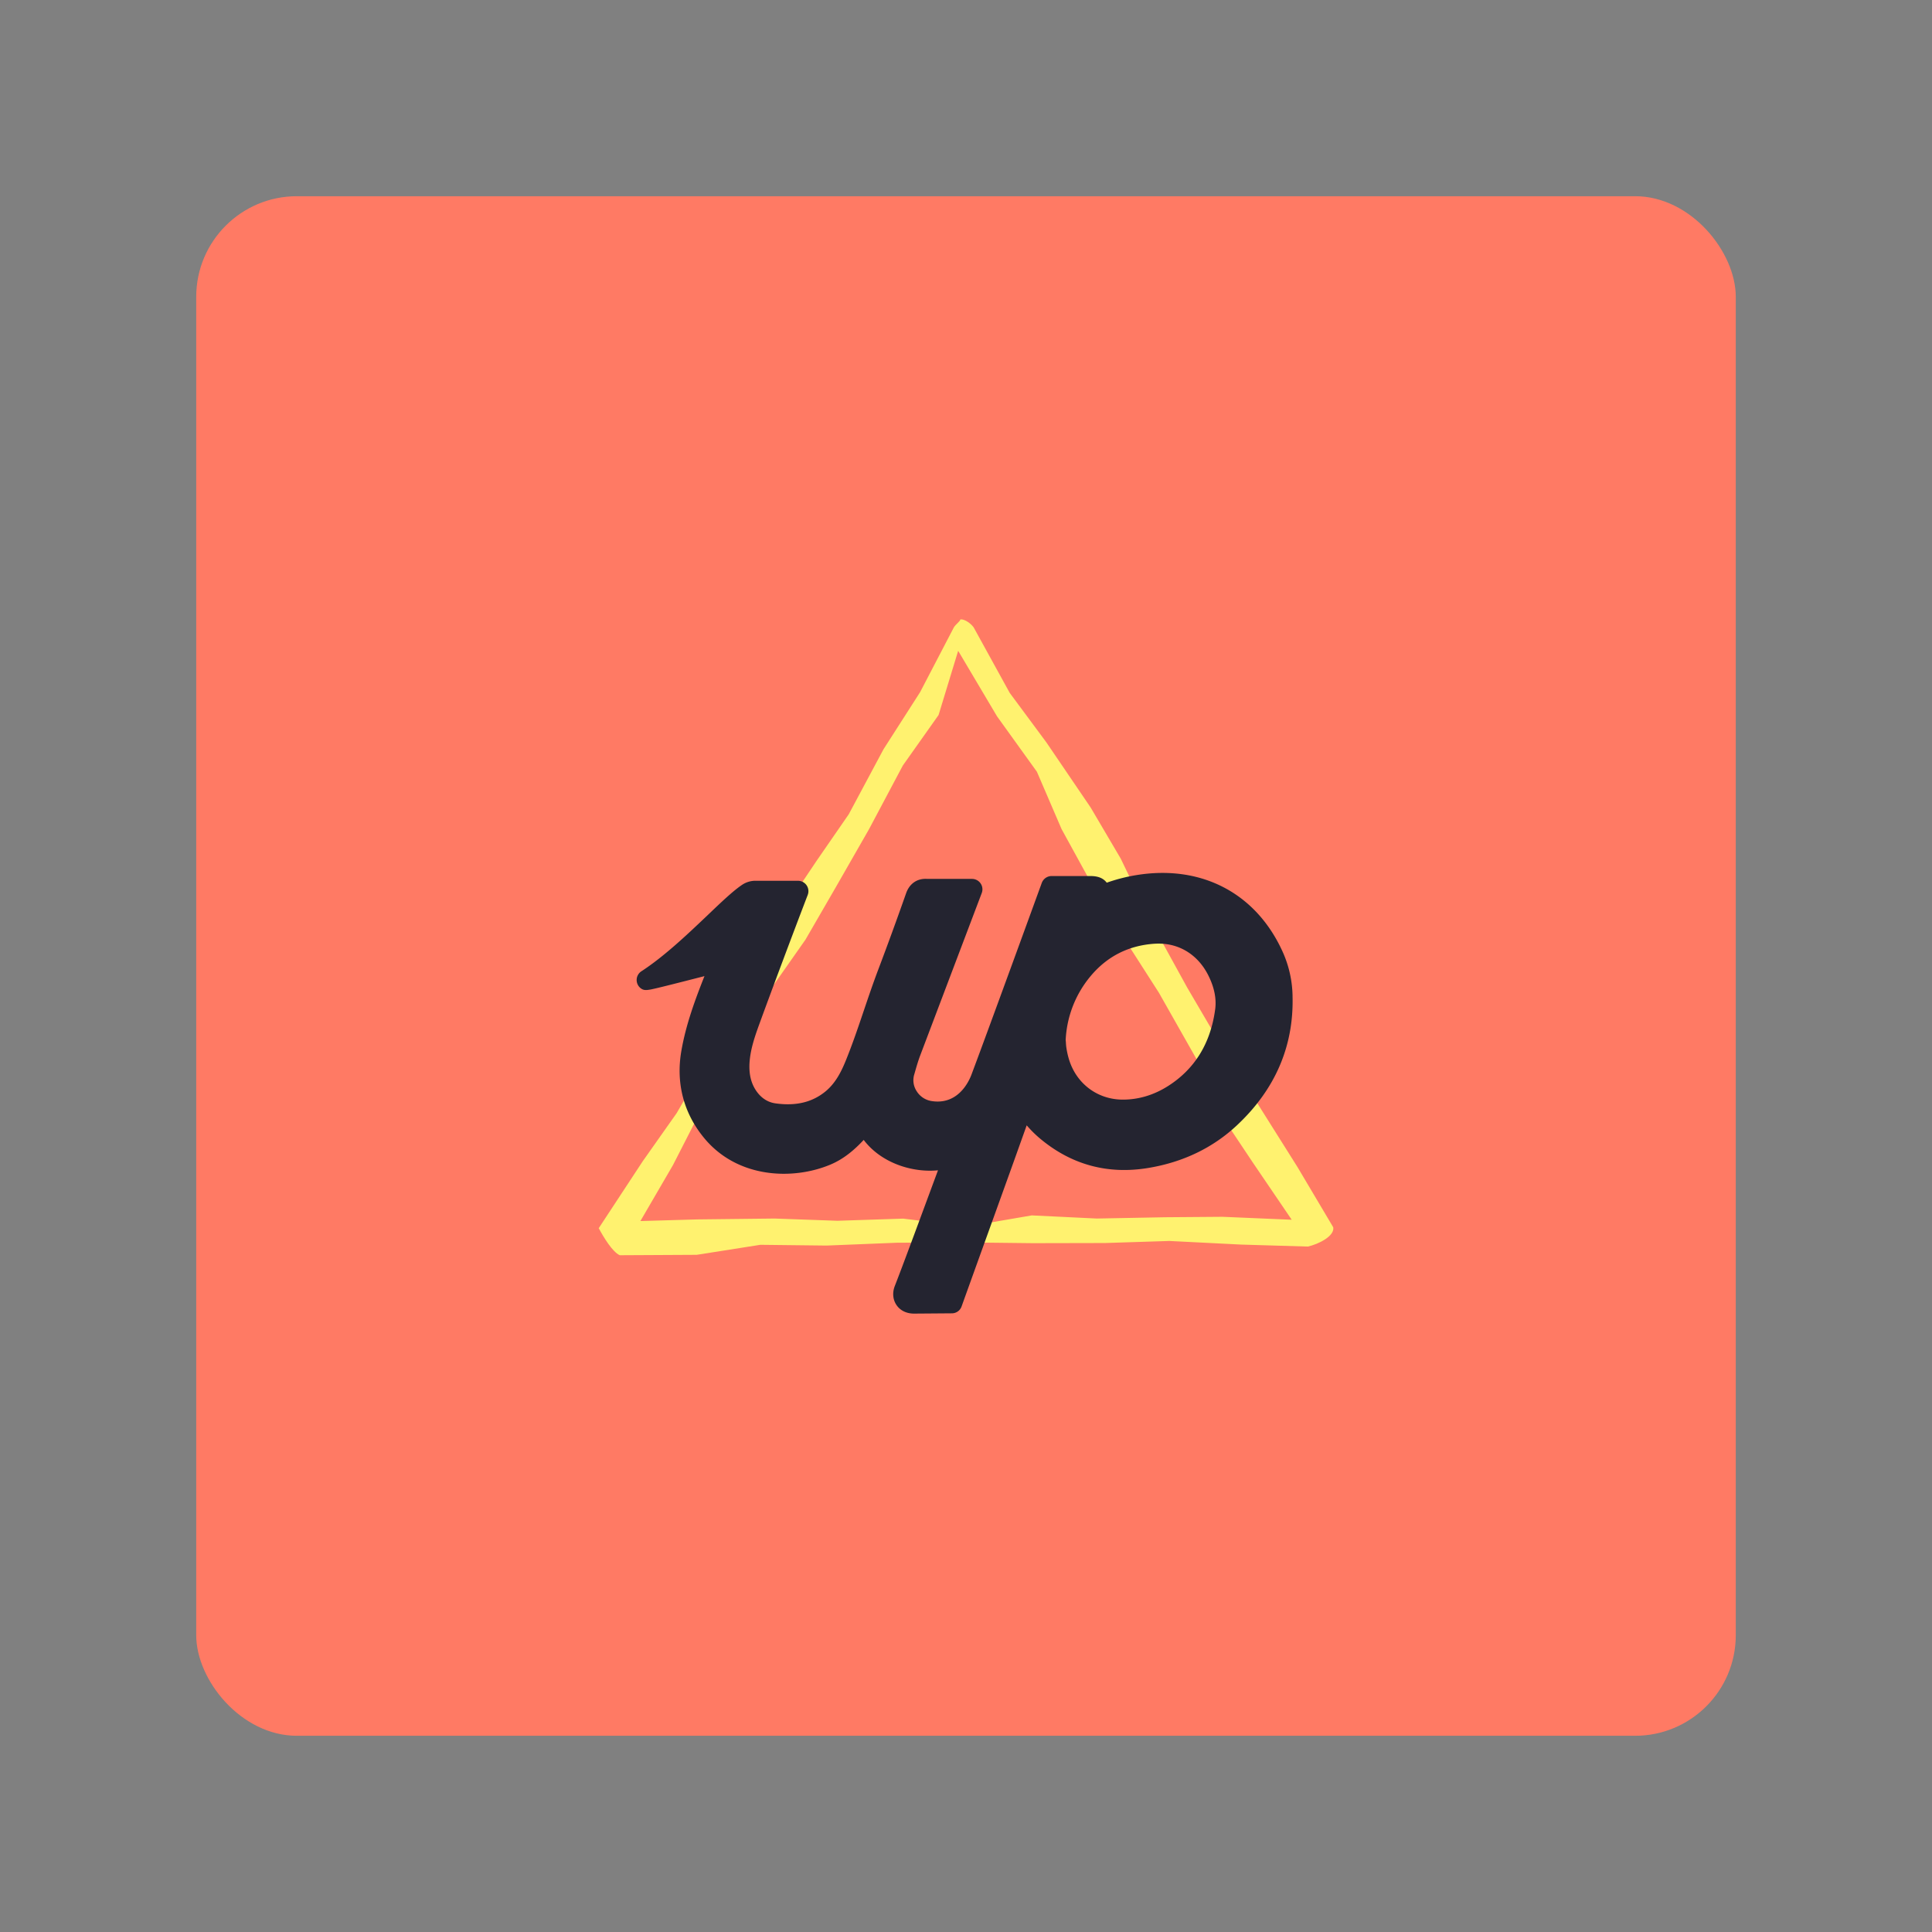 <?xml version="1.0" encoding="UTF-8" standalone="no"?>
<svg
   xmlns:dc="http://purl.org/dc/elements/1.1/"
   xmlns:cc="http://creativecommons.org/ns#"
   xmlns:rdf="http://www.w3.org/1999/02/22-rdf-syntax-ns#"
   xmlns:svg="http://www.w3.org/2000/svg"
   xmlns="http://www.w3.org/2000/svg"
   xmlns:sodipodi="http://sodipodi.sourceforge.net/DTD/sodipodi-0.dtd"
   xmlns:inkscape="http://www.inkscape.org/namespaces/inkscape"
   inkscape:export-ydpi="96"
   inkscape:export-xdpi="96"
   inkscape:export-filename="/home/jphilippe/inkscape/icônes/delta-github/png/up_banking.png"
   width="192"
   height="192"
   viewBox="0 0 192 192"
   id="svg2"
   version="1.1"
   inkscape:version="1.0.1 (3bc2e813f5, 2020-09-07)"
   sodipodi:docname="up_banking.svg">
  <rect x="0" y="0" width="192" height="192" fill="#808080" stroke="none"/>
  <sodipodi:namedview
     inkscape:document-rotation="0"
     inkscape:window-maximized="1"
     inkscape:window-y="30"
     inkscape:window-x="1920"
     inkscape:window-height="1022"
     inkscape:window-width="1680"
     units="px"
     showgrid="false"
     inkscape:current-layer="layer1"
     inkscape:document-units="px"
     inkscape:cy="-617.96717"
     inkscape:cx="814.20747"
     inkscape:zoom="0.25"
     inkscape:pageshadow="2"
     inkscape:pageopacity="0.0"
     borderopacity="1.0"
     bordercolor="#666666"
     pagecolor="#ffffff"
     id="base"
     inkscape:snap-bbox="false"
     inkscape:object-paths="true"
     inkscape:snap-nodes="true"
     showguides="true"
     inkscape:guide-bbox="true"
     inkscape:snap-object-midpoints="true"
     inkscape:snap-center="true"
     inkscape:snap-global="false"
     inkscape:snap-intersection-paths="true"
     inkscape:snap-smooth-nodes="true"
     inkscape:snap-midpoints="true" />
  <defs
     id="defs4">
    <inkscape:path-effect
       effect="roughen"
       id="path-effect1068"
       is_visible="true"
       lpeversion="1"
       method="size"
       max_segment_size="8"
       segments="1"
       displace_x="1.25;998849796"
       displace_y="1.25;1295802018"
       global_randomize="1;1142092737"
       handles="retract"
       shift_nodes="true"
       fixed_displacement="false"
       spray_tool_friendly="true" />
    <inkscape:path-effect
       effect="roughen"
       id="path-effect1055"
       is_visible="true"
       lpeversion="1"
       method="size"
       max_segment_size="8"
       segments="1"
       displace_x="1.25;1849204260"
       displace_y="1.25;4117202497"
       global_randomize="1;331525826"
       handles="rand"
       shift_nodes="true"
       fixed_displacement="false"
       spray_tool_friendly="true" />
    <inkscape:path-effect
       effect="rough_hatches"
       id="path-effect1053"
       is_visible="true"
       lpeversion="1"
       direction="96,935.908 , 20.727,0"
       dist_rdm="75;1"
       growth="0"
       do_bend="true"
       bender="96,940.908 , 5,0"
       bottom_edge_variation="7.22;1"
       top_edge_variation="7.22;1"
       bottom_tgt_variation="0;1"
       top_tgt_variation="0;1"
       scale_bf="1"
       scale_bb="1"
       scale_tf="1"
       scale_tb="1"
       top_smth_variation="0;1"
       bottom_smth_variation="0;1"
       fat_output="true"
       stroke_width_top="1"
       stroke_width_bottom="1"
       front_thickness="1"
       back_thickness="0.25" />
    <inkscape:path-effect
       effect="sketch"
       id="path-effect1051"
       is_visible="true"
       lpeversion="1"
       nbiter_approxstrokes="1"
       strokelength="100"
       strokelength_rdm="0.3;1"
       strokeoverlap="0.3"
       strokeoverlap_rdm="0.3;1"
       ends_tolerance="0.1;1"
       parallel_offset="5;1"
       tremble_size="5;1"
       tremble_frequency="1"
       nbtangents="5"
       tgt_places_rdmness="1;1"
       tgtscale="10"
       tgtlength="100"
       tgtlength_rdm="0.3;1" />
  </defs>
  <g
     transform="translate(0,-860.362)"
     id="layer1"
     inkscape:groupmode="layer"
     inkscape:label="Calque 1">
    <rect
       style="fill:#ff7a64;fill-opacity:1;fill-rule:evenodd;stroke:none;stroke-opacity:1"
       width="153"
       height="153"
       x="19.5"
       y="879.862"
       rx="10"
       id="rect886"
       ry="10" />
    <g
       id="g1074"
       transform="matrix(0.893,0,0,0.893,10.138,102.907)">
      <path
         style="color:#000000;font-style:normal;font-variant:normal;font-weight:normal;font-stretch:normal;font-size:medium;line-height:normal;font-family:sans-serif;font-variant-ligatures:normal;font-variant-position:normal;font-variant-caps:normal;font-variant-numeric:normal;font-variant-alternates:normal;font-variant-east-asian:normal;font-feature-settings:normal;font-variation-settings:normal;text-indent:0;text-align:start;text-decoration:none;text-decoration-line:none;text-decoration-style:solid;text-decoration-color:#000000;letter-spacing:normal;word-spacing:normal;text-transform:none;writing-mode:lr-tb;direction:ltr;text-orientation:mixed;dominant-baseline:auto;baseline-shift:baseline;text-anchor:start;white-space:normal;shape-padding:0;shape-margin:0;inline-size:0;clip-rule:nonzero;display:inline;overflow:visible;visibility:visible;isolation:auto;mix-blend-mode:normal;color-interpolation:sRGB;color-interpolation-filters:linearRGB;solid-color:#000000;solid-opacity:1;vector-effect:none;fill:#fff26f;fill-opacity:1;fill-rule:nonzero;stroke:none;stroke-width:2.899;stroke-linecap:round;stroke-linejoin:round;stroke-miterlimit:4;stroke-dasharray:none;stroke-dashoffset:0;stroke-opacity:1;paint-order:markers fill stroke;color-rendering:auto;image-rendering:auto;shape-rendering:auto;text-rendering:auto;enable-background:accumulate;stop-color:#000000"
         d="m 95.516,917.15 c 0.012,0.196 -0.533,0.541 -0.732,0.912 l -3.744,7.184 -4.064,6.341 -3.874,7.244 -3.579,5.181 -4.398,6.555 -4.088,7.577 -2.857,6.63 -4.221,7.305 -3.774,5.351 -4.906,7.465 c 0.525,0.976 1.517,2.638 2.338,3.009 l 8.565,-0.045 7.082,-1.115 7.368,0.085 7.841,-0.316 7.646,-0.035 7.478,0.085 8.023,-0.017 7.159,-0.229 8.008,0.403 7.412,0.219 c 1.168,-0.258 2.999,-1.167 2.819,-2.147 l -3.979,-6.703 -4.18,-6.642 -4.145,-6.597 -3.952,-6.742 -3.814,-6.933 -3.577,-7.406 -3.348,-5.689 -4.934,-7.258 -4.072,-5.497 -4.021,-7.305 c -0.369,-0.492 -1.054,-0.938 -1.481,-0.872 z m -0.238,3.489 4.325,7.291 4.436,6.166 2.749,6.388 3.612,6.584 3.58,5.95 3.638,5.673 4.232,7.469 2.371,5.661 3.894,5.834 4.283,6.299 -7.702,-0.327 -6.407,0.05 -7.587,0.143 -7.231,-0.349 -7.166,1.229 -7.146,-0.87 -7.316,0.239 -6.996,-0.249 -8.618,0.098 -6.313,0.181 3.624,-6.225 3.215,-6.287 3.247,-6.587 3.992,-6.103 4.295,-6.119 3.402,-5.882 3.662,-6.395 3.769,-7.097 3.977,-5.62 z"
         id="path1049"
         inkscape:original-d="m 96.047997,917.25506 a 1.4498271,1.4498271 0 0 0 -1.279798,0.72484 l -38.614776,66.88169 a 1.4498271,1.4498271 0 0 0 1.255259,2.17453 h 77.229558 a 1.4498271,1.4498271 0 0 0 1.25526,-2.17453 L 97.278716,917.9799 a 1.4498271,1.4498271 0 0 0 -1.230719,-0.72484 z m -0.02454,4.34904 36.104263,62.53265 H 59.919199 Z"
         inkscape:path-effect="#path-effect1055" />
      <path
         d="m 132.492,959.077 a 12.487,12.487 0 0 0 -1.038,-4.798 c -2.885,-6.53 -8.895,-9.792 -16.08,-8.719 a 19.27,19.27 0 0 0 -3.56,0.885 c -0.402,-0.519 -0.974,-0.739 -1.843,-0.741 h -4.301 a 1.177,1.177 0 0 0 -1.097,0.793 c -0.614,1.691 -6.064,16.659 -7.814,21.307 -0.306,0.815 -1.535,3.44 -4.502,2.932 a 2.383,2.383 0 0 1 -1.603,-1.097 2.21,2.21 0 0 1 -0.283,-1.783 l 0.075,-0.259 c 0.174,-0.61 0.372,-1.301 0.606,-1.92 l 6.852,-18.084 a 1.159,1.159 0 0 0 -1.083,-1.569 c -2.181,0 -4.446,0 -5.067,-0.005 -1.082,-0.042 -1.902,0.559 -2.266,1.592 -1.03,2.929 -2.075,5.793 -3.106,8.514 -0.571,1.508 -1.109,3.096 -1.584,4.496 -0.624,1.849 -1.271,3.761 -2.01,5.584 -0.476,1.176 -1.114,2.502 -2.237,3.439 -1.49,1.24 -3.328,1.682 -5.617,1.358 -0.877,-0.124 -1.62,-0.625 -2.164,-1.446 -0.555,-0.839 -0.786,-1.848 -0.71,-3.083 0.094,-1.465 0.576,-2.883 1.103,-4.326 1.174,-3.225 3.564,-9.624 5.373,-14.34 a 1.158,1.158 0 0 0 -1.08,-1.574 h -4.658 a 2.652,2.652 0 0 0 -1.547,0.439 c -1.014,0.674 -2.345,1.946 -3.888,3.421 -2.129,2.021 -4.766,4.543 -7.334,6.209 a 1.158,1.158 0 0 0 -0.032,1.925 c 0.285,0.198 0.548,0.194 1.021,0.11 a 0.726,0.726 0 0 0 0.118,-0.022 c 0.724,-0.148 2.328,-0.554 5.909,-1.471 -1.02,2.578 -2.054,5.343 -2.57,8.312 -0.629,3.611 0.263,6.985 2.581,9.76 3.728,4.461 9.861,4.634 13.987,2.91 1.554,-0.649 2.747,-1.706 3.722,-2.755 1.946,2.574 5.409,3.667 8.268,3.382 l -0.774,2.091 -0.304,0.82 c -1.274,3.449 -2.861,7.742 -3.728,9.963 -0.293,0.751 -0.219,1.528 0.197,2.134 0.417,0.606 1.111,0.94 1.946,0.94 l 4.193,-0.032 a 1.148,1.148 0 0 0 1.097,-0.768 c 0.681,-1.898 1.693,-4.707 2.713,-7.539 l 1.02,-2.828 c 1.109,-3.079 2.095,-5.812 2.509,-6.978 l 1.003,-2.807 a 12.946,12.946 0 0 0 1.445,1.437 c 3.493,2.943 7.558,4.057 12.083,3.306 3.864,-0.64 7.183,-2.235 9.863,-4.742 4.261,-3.984 6.346,-8.82 6.194,-14.373 z m -8.613,1.463 c -0.509,3.788 -2.282,6.666 -5.273,8.554 -1.567,0.987 -3.247,1.492 -4.995,1.492 h -0.034 c -2.759,-0.009 -5.089,-1.729 -5.938,-4.386 A 8.992,8.992 0 0 1 107.311,964.74 c -0.025,-0.177 -0.035,-0.356 -0.05,-0.601 l -0.019,-0.173 a 11.937,11.937 0 0 1 2.801,-7.154 c 1.83,-2.176 4.212,-3.382 7.083,-3.573 0.149,-0.01 0.298,-0.015 0.445,-0.015 2.426,0 4.462,1.316 5.586,3.619 0.634,1.293 0.877,2.538 0.723,3.698 z"
         id="path884"
         style="fill:#242430;fill-opacity:1;stroke-width:0.11" />
    </g>
  </g>
  <style
     type="text/css"
     id="style853">
	.st0{fill:#FFFFFF;}
</style>
</svg>
